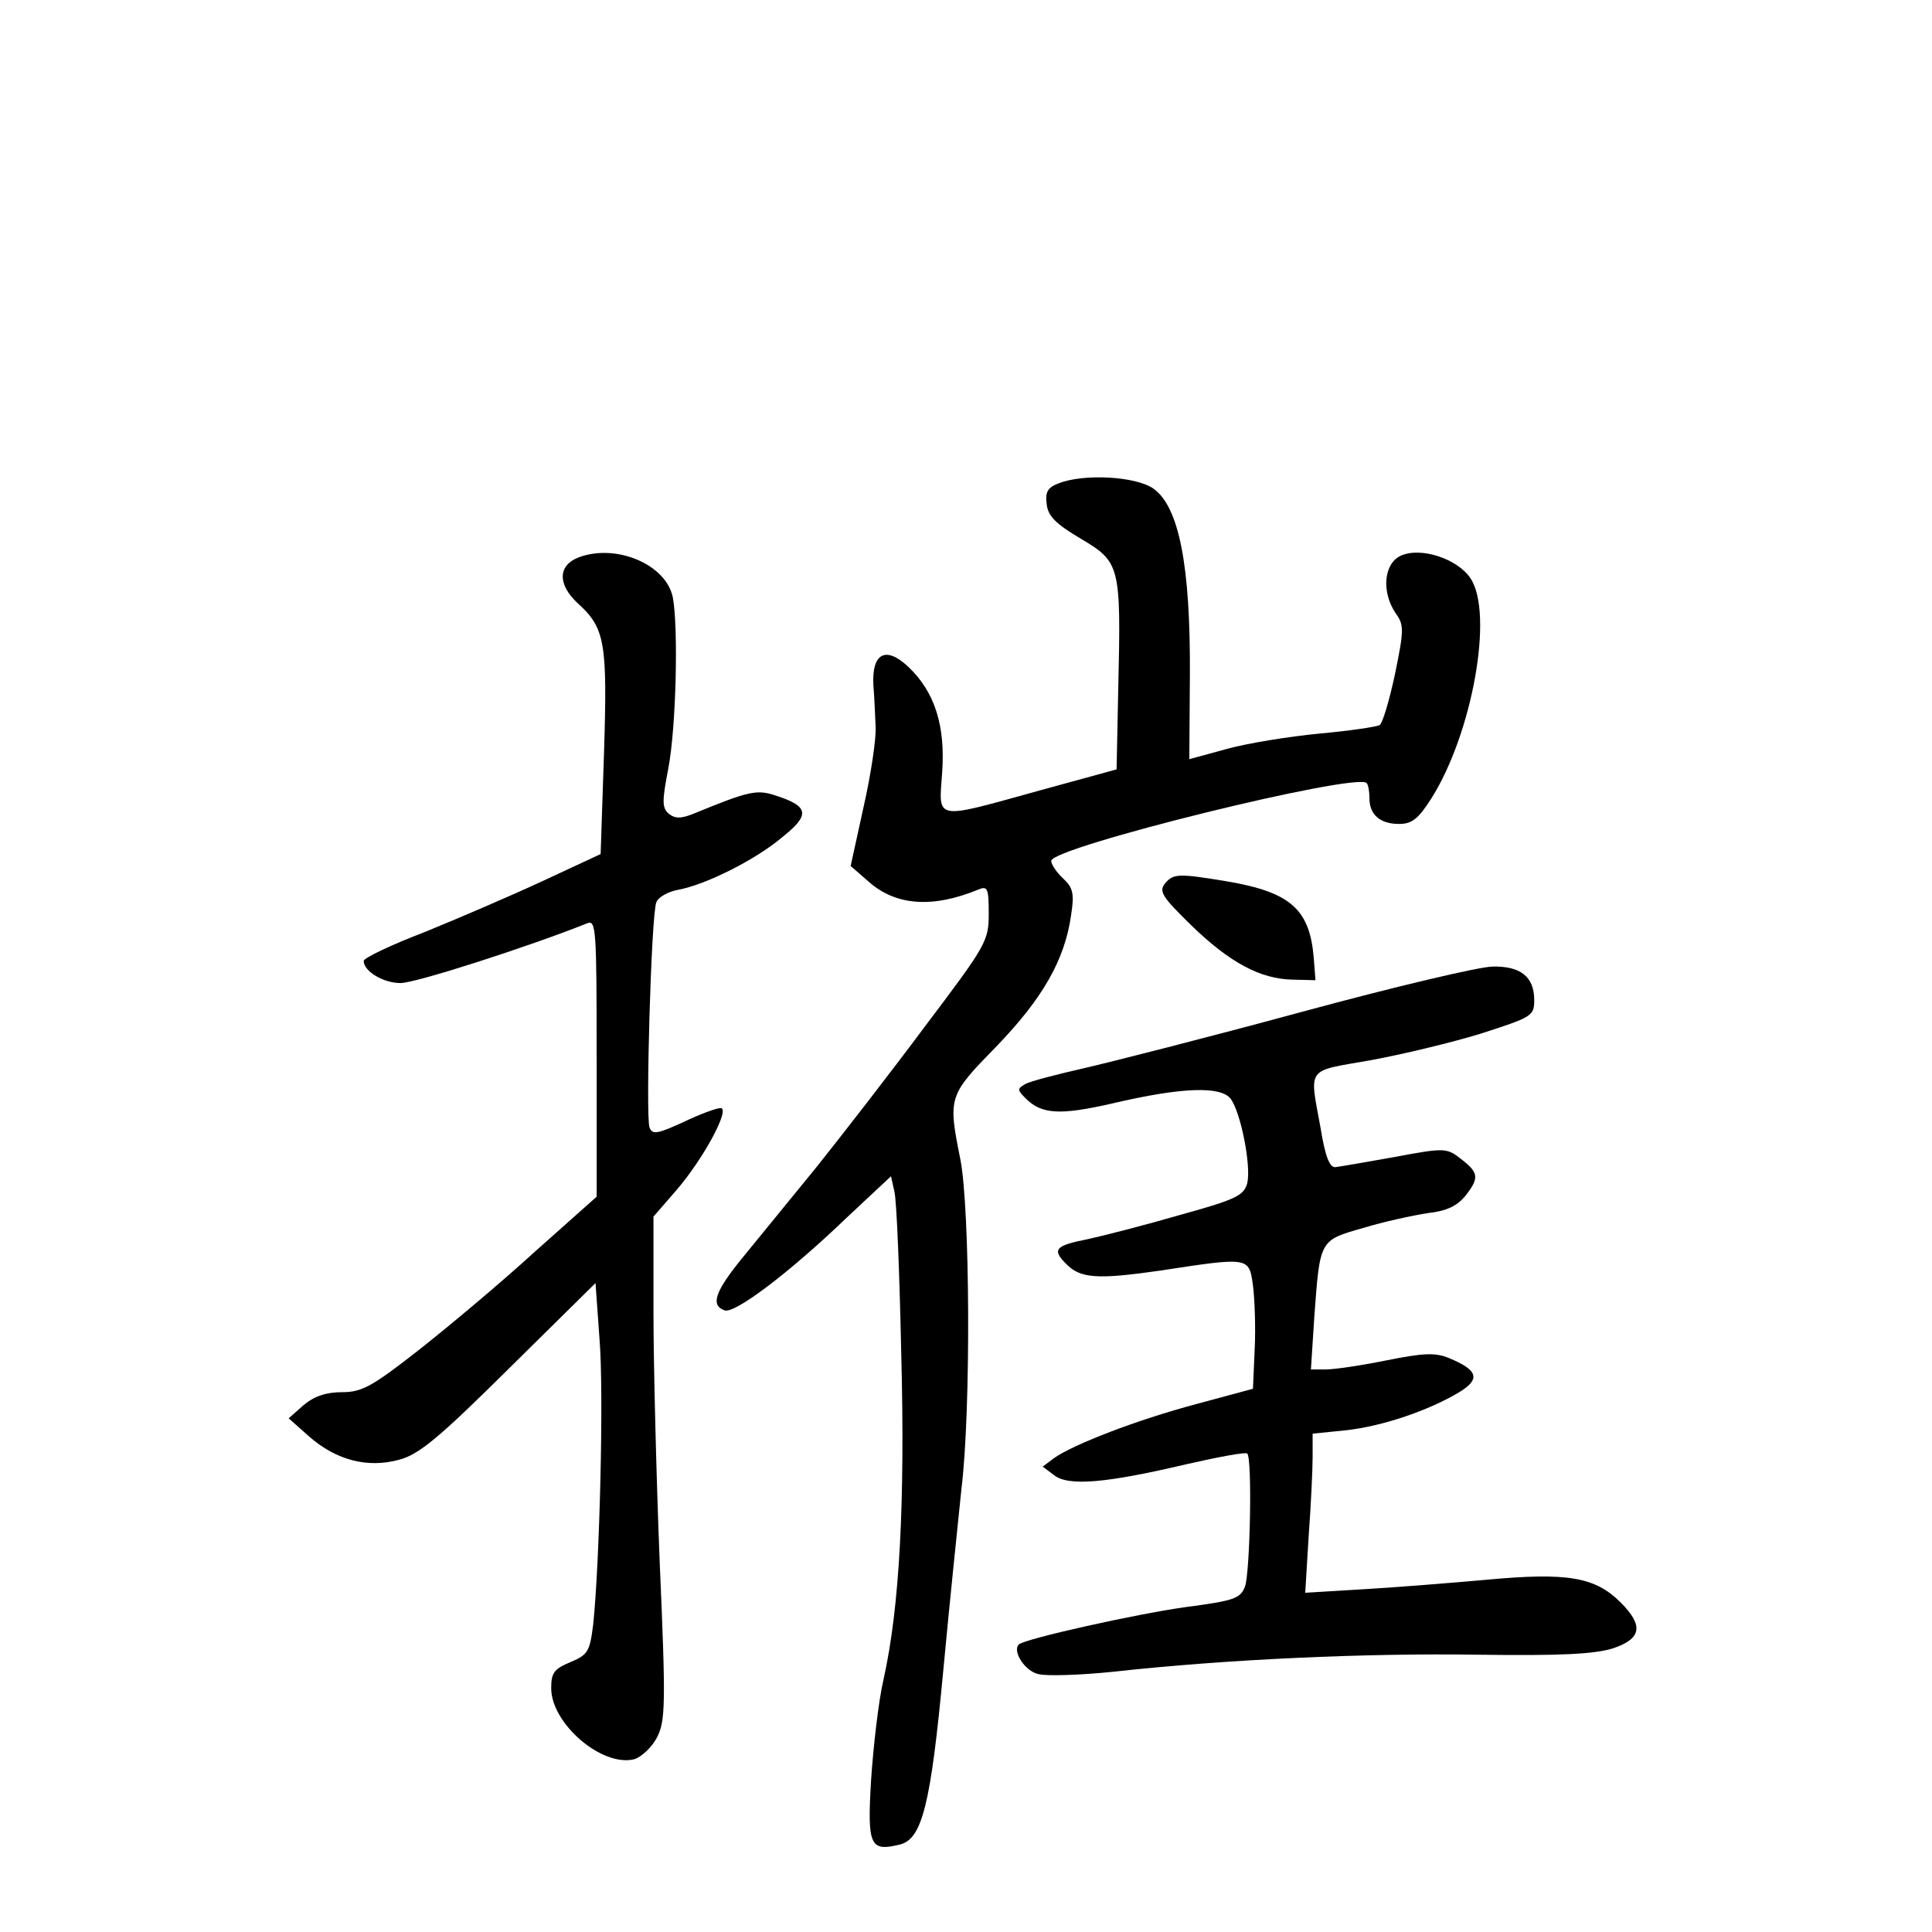 <?xml version="1.0" standalone="no"?>
<!DOCTYPE svg PUBLIC "-//W3C//DTD SVG 20010904//EN"
 "http://www.w3.org/TR/2001/REC-SVG-20010904/DTD/svg10.dtd">
<svg version="1.0" xmlns="http://www.w3.org/2000/svg"
 width="340pt" height="340pt" viewBox="0 0 340 340"
 preserveAspectRatio="xMidYMid meet">
<g transform="translate(0,340) scale(0.1,-0.1)"
fill="#000000" stroke="none">
<path d="M1862 2549 c-18 -7 -23 -15 -20 -36 2 -21 16 -35 60 -61 69 -41 71
-47 66 -261 l-3 -145 -135 -37 c-188 -52 -178 -54 -172 31 6 83 -13 142 -59
186 -40 38 -65 25 -62 -32 2 -22 3 -55 4 -74 1 -19 -8 -82 -21 -139 l-23 -105
31 -27 c48 -43 113 -48 195 -14 15 6 17 1 17 -43 0 -48 -4 -55 -112 -198 -61
-82 -148 -194 -192 -249 -45 -55 -103 -126 -129 -158 -49 -60 -57 -84 -32 -93
17 -7 113 65 216 164 l77 72 6 -27 c4 -16 9 -143 12 -283 7 -266 -3 -449 -31
-575 -9 -38 -18 -118 -22 -177 -7 -117 -2 -127 51 -114 39 10 54 71 76 306 11
118 26 262 32 320 17 138 15 495 -2 580 -22 110 -21 112 64 199 81 84 120 152
131 231 6 38 3 48 -14 64 -12 11 -21 25 -21 31 0 24 536 156 555 137 3 -3 5
-15 5 -27 0 -29 19 -45 52 -45 23 0 34 9 57 45 72 114 110 325 69 387 -23 35
-88 56 -123 40 -30 -14 -34 -64 -9 -101 15 -21 15 -29 -1 -107 -10 -47 -22
-87 -27 -90 -5 -3 -52 -10 -106 -15 -53 -5 -127 -17 -163 -27 l-66 -18 1 150
c1 190 -19 294 -64 326 -31 22 -124 27 -168 9z"/>
<path d="M1018 2419 c-36 -14 -37 -47 -2 -80 49 -44 53 -69 47 -263 l-6 -179
-101 -47 c-56 -26 -149 -66 -208 -90 -60 -23 -108 -46 -108 -51 0 -18 34 -39
65 -39 27 0 228 65 328 105 16 7 17 -8 17 -237 l0 -244 -109 -97 c-59 -54
-151 -131 -203 -172 -83 -65 -101 -75 -136 -75 -28 0 -49 -7 -68 -23 l-26 -23
36 -32 c48 -42 103 -56 158 -41 35 9 70 38 194 161 l152 150 7 -98 c8 -96 0
-397 -11 -502 -6 -48 -9 -54 -40 -67 -29 -12 -34 -19 -34 -46 0 -62 89 -139
146 -125 13 4 31 21 40 38 15 29 16 57 5 308 -6 151 -11 350 -11 442 l0 167
40 46 c49 57 96 145 78 145 -7 0 -37 -11 -66 -25 -46 -21 -54 -22 -59 -9 -7
20 3 373 12 396 3 9 21 19 38 22 49 9 137 53 184 93 49 39 47 54 -12 73 -33
11 -47 8 -142 -31 -24 -10 -35 -10 -46 -1 -12 10 -12 22 -1 79 14 72 18 249 8
302 -12 58 -100 95 -166 70z"/>
<path d="M2050 1845 c-11 -14 -4 -24 46 -73 68 -66 122 -95 179 -96 l40 -1 -3
39 c-7 86 -41 116 -153 135 -85 14 -94 14 -109 -4z"/>
<path d="M2290 1619 c-162 -44 -335 -88 -383 -99 -48 -11 -95 -23 -103 -28
-14 -8 -14 -10 1 -25 28 -28 60 -30 152 -9 123 29 192 31 209 8 18 -25 36
-118 29 -148 -6 -22 -20 -29 -118 -56 -62 -18 -136 -37 -164 -43 -56 -11 -62
-18 -37 -43 25 -26 55 -28 166 -12 157 24 156 24 163 -26 3 -24 5 -74 3 -113
l-3 -69 -100 -27 c-105 -28 -216 -71 -250 -95 l-20 -15 20 -15 c25 -20 92 -14
232 19 57 13 105 22 108 19 9 -9 5 -209 -4 -234 -8 -21 -19 -25 -103 -36 -87
-12 -285 -56 -295 -66 -12 -12 11 -47 34 -52 14 -4 74 -2 132 4 199 22 446 33
641 30 147 -2 205 1 238 11 51 17 55 40 14 81 -45 45 -94 53 -235 40 -67 -6
-167 -14 -221 -17 l-99 -6 6 99 c4 54 7 117 7 140 l0 41 59 6 c64 7 146 35
199 67 38 23 33 39 -18 60 -24 10 -45 9 -110 -4 -44 -9 -92 -16 -107 -16 l-26
0 6 93 c10 136 9 134 86 156 36 11 87 22 113 26 35 4 53 13 68 32 24 31 22 40
-11 65 -23 18 -29 18 -114 2 -50 -9 -97 -17 -105 -18 -10 -1 -18 19 -26 69
-20 109 -26 99 87 119 55 10 143 31 195 47 90 29 94 31 94 59 0 41 -24 60 -73
59 -23 0 -175 -36 -337 -80z"/>
</g>
</svg>
